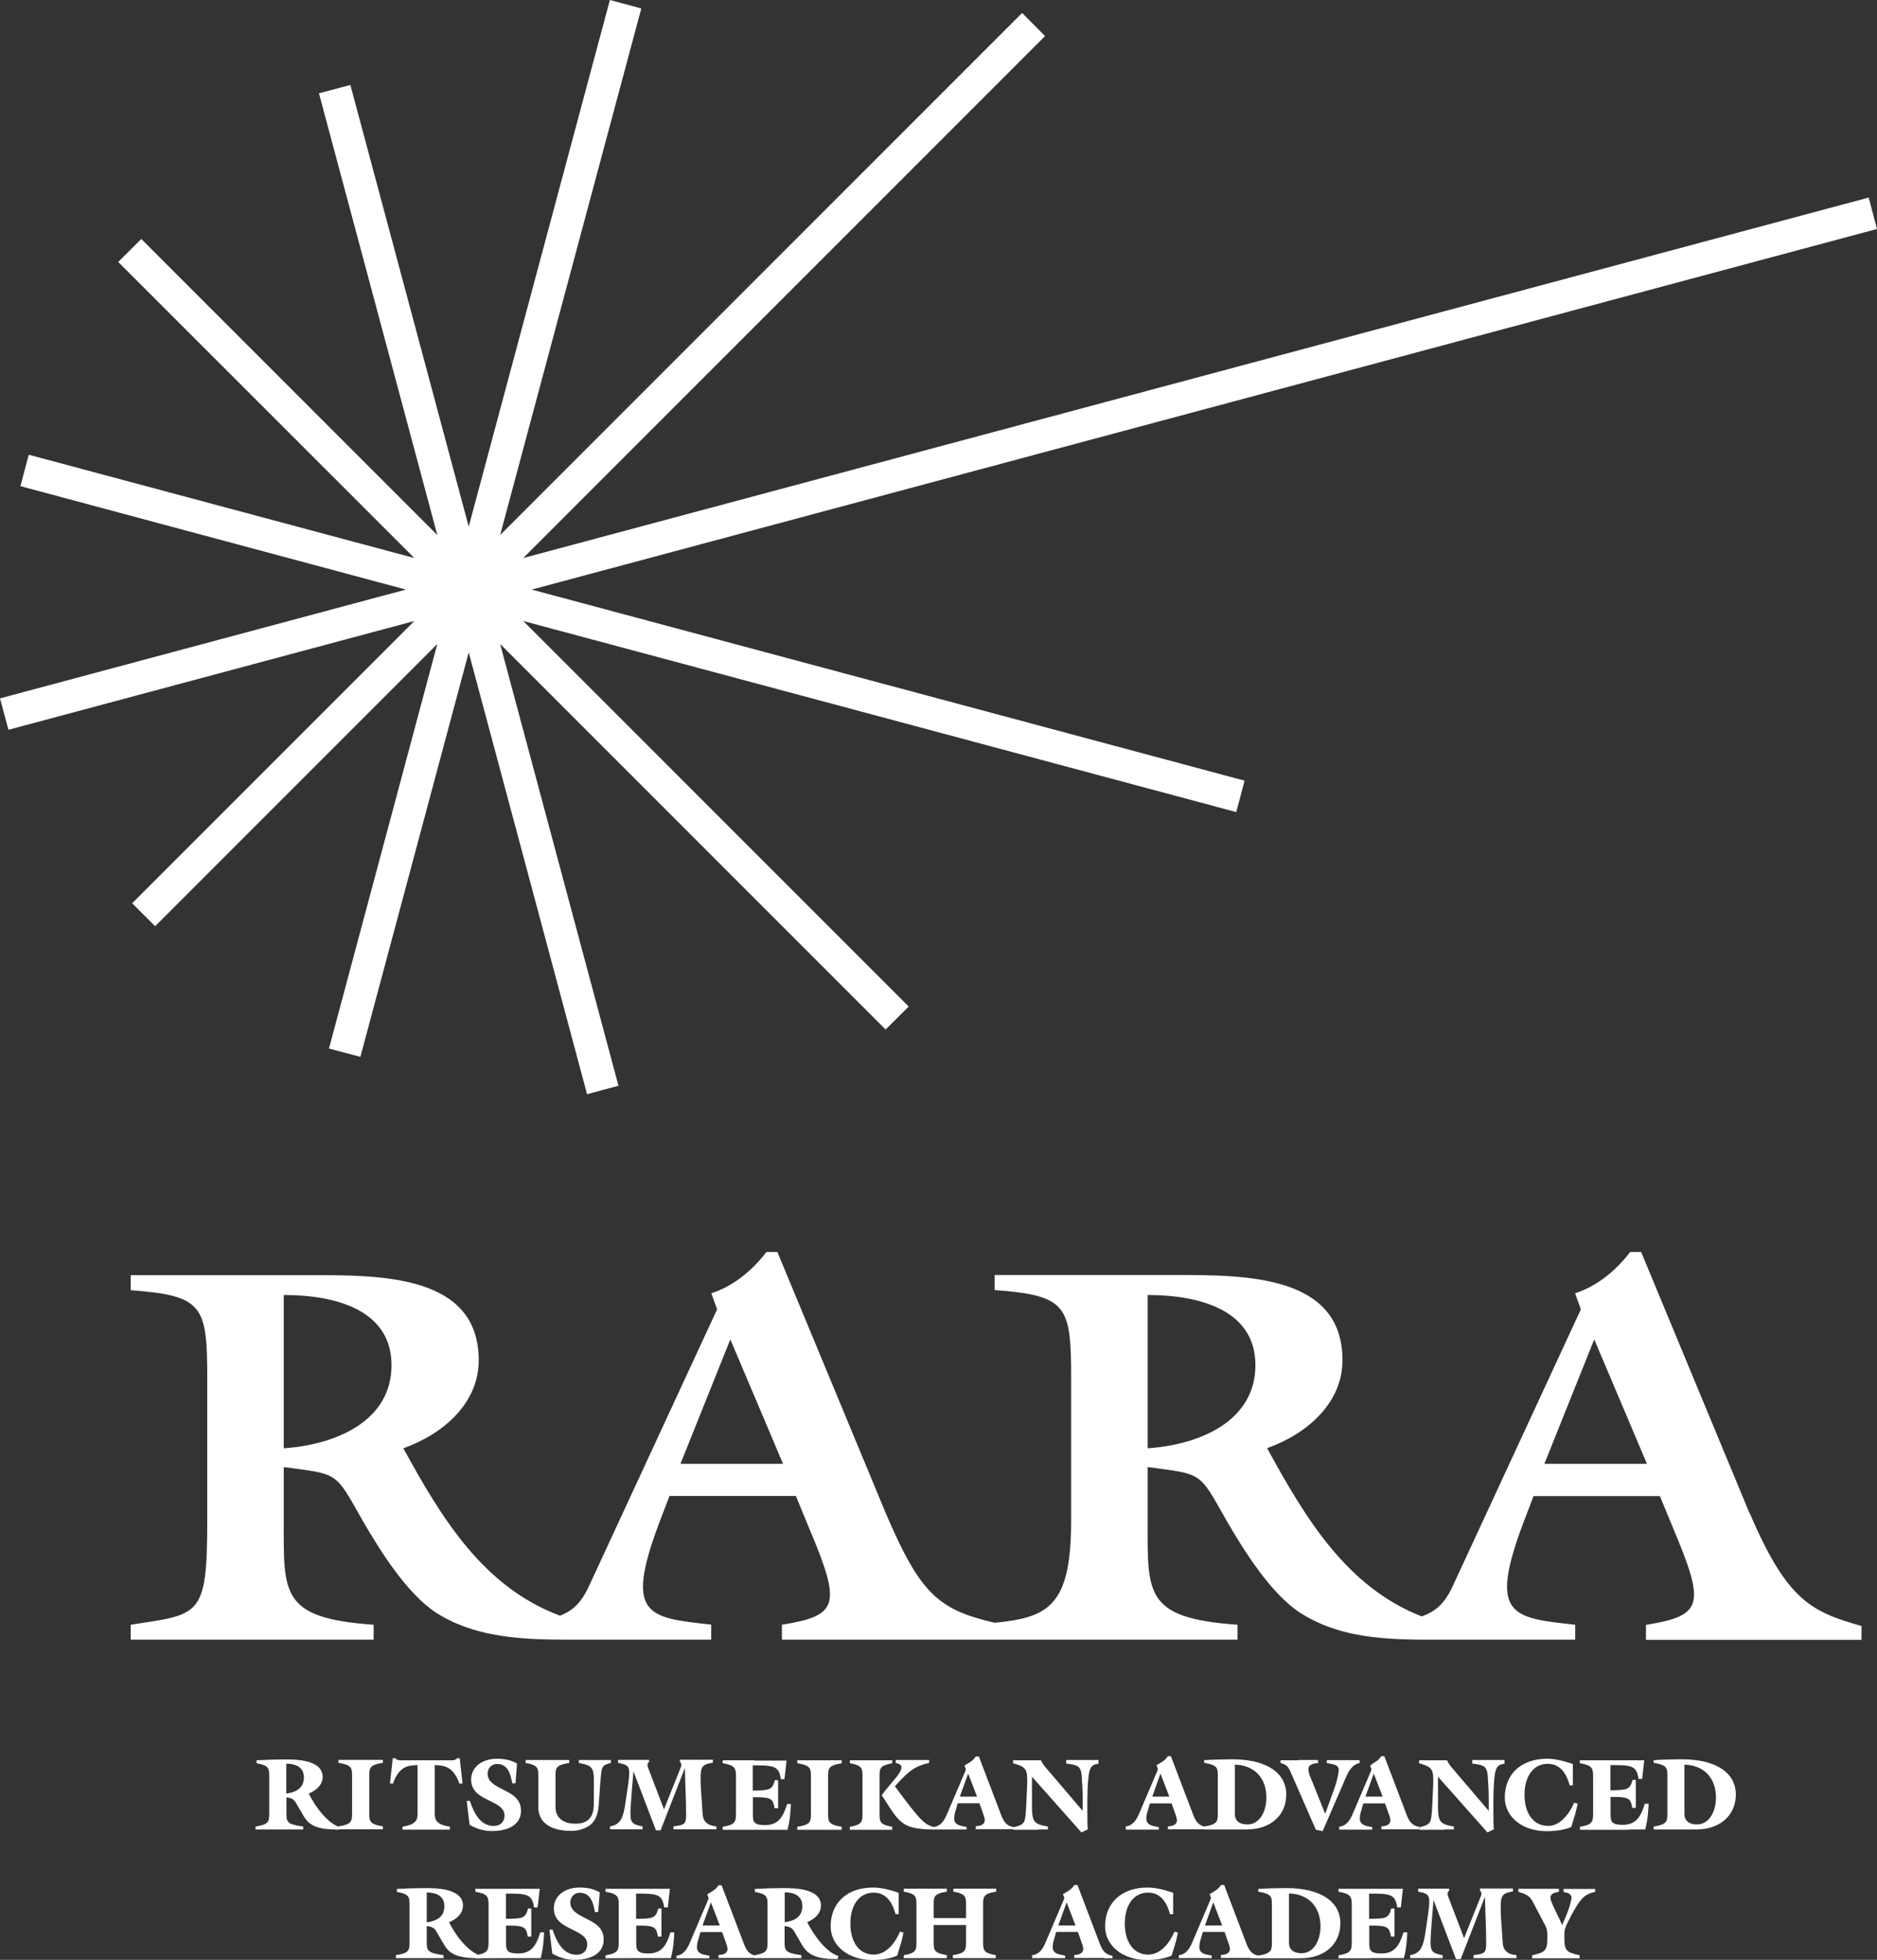 <?xml version="1.0" encoding="UTF-8"?><svg xmlns="http://www.w3.org/2000/svg" viewBox="0 0 133.23 139.08"><rect x="0" y="0" width="133.23" height="139.08" fill="#333333" stroke="none"/><defs><style>.d{fill:#ffffff;}.e{fill:#ffffff;}</style></defs><g id="a"/><g id="b"><g id="c"><g><g><path class="e" d="M124.18,107.38l-7.69-18.53h-.78c-.99,1.29-2.3,2.4-3.91,2.93l.41,1.14-9.09,19.63c-.61,1.31-1.24,1.8-2.2,2.16-5.36-2.09-8.28-7.01-10.98-11.94,2.88-1.03,5.35-3.23,5.35-6.24,0-6.05-6.83-6.05-11.89-6.05h-12.8v1.07c5.14,.38,5.43,1.1,5.43,6.24v10.12c0,6.06-1.61,6.88-5.43,7.25-3.97-.93-5.26-2-7.73-7.78l-7.69-18.53h-.78c-.99,1.29-2.3,2.4-3.91,2.93l.41,1.14-9.09,19.63c-.58,1.25-1.17,1.75-2.06,2.11-5.45-2.04-8.4-6.91-11.12-11.88,2.88-1.03,5.35-3.23,5.35-6.24,0-6.05-6.83-6.05-11.89-6.05H9.28v1.07c5.14,.38,5.43,1.1,5.43,6.24v10.12c0,6.89-.54,6.62-5.43,7.38v1.06H26.52v-1.06c-6.62-.46-6.38-2.21-6.38-7.38v-3.81c3.91,.53,3.62,.3,5.56,3.73,1.23,2.13,3.16,5.24,5.26,6.61,3.21,2.05,7.2,1.91,10.81,1.91h8.71v-1.07c-4.49-.49-6.17-.61-3.7-7.19l.74-1.94h8.97l.99,2.4c2.26,5.37,2.02,6.09-1.98,6.74v1.06h32.34v-1.06c-6.62-.46-6.38-2.21-6.38-7.38v-3.81c3.91,.53,3.62,.3,5.56,3.73,1.23,2.13,3.16,5.24,5.26,6.61,3.21,2.05,6.97,1.91,10.65,1.91h8.88v-1.06c-4.48-.49-6.17-.61-3.7-7.19l.74-1.94h8.97l.99,2.4c2.26,5.37,2.02,6.09-1.98,6.74v1.06h15.3v-.98c-3.55-1.02-5.26-1.76-7.93-8Zm-104.04-4.6v-10.88c3.7,0,7.65,1.07,7.65,4.98s-3.83,5.63-7.65,5.9Zm28.16,1.1l3.54-8.83,3.74,8.83h-7.28Zm33.16-1.1v-10.88c3.7,0,7.65,1.07,7.65,4.98s-3.83,5.63-7.65,5.9Zm28.16,1.1l3.54-8.83,3.74,8.83h-7.28Z"/><g><g><path class="e" d="M97.35,138.96c.39,0,.77,0,1.16,0,.38,0,.76,0,1.14,0l.08-.36c.08-.34,.13-.91,.14-1.09v-.02l.02-.36h-.27c-.29,.95-.64,1.5-1.58,1.5-.72,0-.85-.21-.85-.67v-1.31h.3c1.08,0,1.13,.2,1.24,.78h.25c0-.15,0-.29,0-.44,0-.16,0-.31,0-.47,0-.19,0-.37,0-.55,0-.18,0-.35,0-.53h-.23c-.18,.7-.39,.72-1.55,.73h-.02v-1.79h.35c1.33,0,1.51,.19,1.65,.98h.25l.15-1.32c-.25,0-.49,0-.77,0-.4,0-.84,0-1.51,0s-1.16,0-1.53,0c-.27,0-.5,0-.76,0v.21c.9,.15,.94,.36,.94,.99v2.53c0,.63-.04,.84-.94,.99v.21c.38,0,.76,0,1.13,0,.39,0,.78,0,1.17,0Z"/><path class="e" d="M69.17,138.96c.25,0,.52,0,.79,0,.25,0,.49,0,.72,0v-.21c-.9-.16-.9-.37-.9-.99v-2.53c0-.62,0-.84,.93-.99v-.21c-.24,0-.5,0-.76,0-.26,0-.53,0-.78,0s-.52,0-.78,0c-.25,0-.49,0-.72,0v.21c.9,.16,.9,.37,.9,.99v.89h-2.3v-.89c0-.62,0-.84,.94-.99v-.21c-.25,0-.51,0-.77,0-.26,0-.53,0-.78,0s-.52,0-.79,0c-.25,0-.49,0-.72,0v.21c.9,.16,.9,.37,.9,.99v2.53c0,.62,0,.84-.9,.99v.21c.23,0,.47,0,.72,0,.26,0,.53,0,.79,0s.51,0,.78,0c.26,0,.52,0,.77,0v-.21c-.94-.16-.94-.37-.94-.99v-1.15h2.3v1.15c0,.62,0,.84-.94,.99v.21c.25,0,.51,0,.77,0,.26,0,.53,0,.78,0Z"/><path class="e" d="M96.59,134.89h0Z"/><path class="e" d="M82.72,138.1c-.35,.39-.76,.61-1.23,.61-1,0-1.65-.86-1.65-2.2s.65-2.2,1.65-2.2,1.37,.87,1.56,1.53h.22v-1.52c-.58-.19-1.19-.37-1.83-.37-1.82,0-3,1.08-3,2.75,0,1.38,1.25,2.39,2.96,2.39,.67,0,1.27-.1,1.69-.28,.07-.03,.08-.04,.08-.04,.05-.18,.1-.36,.16-.53,.07-.24,.15-.48,.2-.72l.08-.38-.25-.06c-.18,.44-.4,.76-.63,1.02h-.01Z"/><path class="e" d="M78.36,138.97c.2,0,.4,0,.6,0v-.18c-.49-.07-.7-.36-.88-.81l-1.6-4.21h-.22c-.19,.28-.38,.4-.66,.56-.05,.03-.1,.06-.15,.09,.01,.04,.03,.08,.04,.11,.02,.05,.05,.1,.05,.15,0,.02,0,.06-.01,.08l-1.3,3.05c-.18,.44-.44,.89-.97,.94v.21c.16,0,.33,0,.49,0,.4-.01,.79,0,1.19,0,.22,0,.44,0,.66,0v-.18s-.07-.01-.11-.02c-.34-.06-.77-.13-.77-.57,0-.12,.02-.3,.04-.37l.21-.72h1.54l.34,.97v.03c.02,.08,.04,.13,.04,.19,0,.38-.37,.43-.64,.45v.21c.24,0,.48,0,.72,0,.46,0,.92,0,1.37,0Zm-3.23-2.33v-.03l.58-1.61,.63,1.64h-1.21Z"/><path class="e" d="M113.24,134.05c-.17,0-.34,0-.51,0-.38,0-.76,0-1.14,0-.2,0-.41,0-.61,0v.21c.28,.06,.57,.12,.57,.44,0,.09-.05,.21-.07,.31-.01,.04-.02,.09-.03,.13-.09,.32-.22,.67-.37,1.02-.06,.14-.12,.28-.18,.41l-.02,.05-.02-.05c-.1-.25-.24-.54-.38-.82-.22-.45-.43-.88-.43-1.08,0-.31,.34-.37,.6-.42v-.21c-.24,0-.48,0-.72,0-.48,0-.97,0-1.46,0-.23,0-.46,0-.7,0v.21c.53,.17,.8,.26,1.04,.73l.89,1.7c.09,.18,.13,.37,.13,.64v.24c0,.93-.21,.98-1.08,1.2h0v.21c.28,0,.56,0,.84,0,.28,0,.57,0,.84,0s.56,0,.84,0c.28,0,.56,0,.85,0v-.21c-.88-.22-1.08-.27-1.08-1.2v-.36c0-.34,.17-.66,.43-1.15v-.02c.73-1.34,.96-1.58,1.76-1.78v-.21Z"/><path class="e" d="M88.77,138.97c.2,0,.4,0,.6,0v-.18c-.49-.07-.7-.36-.88-.81l-1.6-4.21h-.22c-.19,.28-.38,.4-.66,.56-.05,.03-.1,.06-.15,.09,.01,.04,.03,.08,.04,.11,.02,.05,.05,.1,.05,.15,0,.02,0,.06-.01,.08l-1.3,3.05c-.18,.44-.44,.89-.97,.94v.21c.16,0,.33,0,.49,0,.4-.01,.79,0,1.19,0,.22,0,.44,0,.66,0v-.18s-.07-.01-.11-.02c-.34-.06-.77-.13-.77-.57,0-.12,.02-.3,.04-.37l.21-.72h1.54l.34,.97v.03c.02,.08,.04,.13,.04,.19,0,.38-.37,.43-.64,.45v.21c.24,0,.48,0,.72,0,.46,0,.92,0,1.37,0Zm-3.23-2.33v-.03l.58-1.61,.63,1.64h-1.21Z"/><path class="e" d="M106.12,138.96c.25,0,.51,0,.77,0,.25,0,.5,0,.75,0v-.21c-.83-.08-.96-.52-.98-.93-.02-.29-.04-.59-.06-.89-.04-.53-.08-1.07-.08-1.61,0-.81,.13-.98,.87-1.09v-.21c-.17,0-.35,0-.53,0-.4,.01-.79,0-1.19,0-.21,0-.41,0-.62,0v.16c.06,.05,.1,.09,.1,.2,0,.12-.06,.25-.11,.36-.02,.04-1.12,2.8-1.12,2.8l-.02-.05-1.1-2.88c-.03-.07-.05-.14-.05-.21,0-.13,.06-.18,.11-.22h0v-.15c-.11,0-.22,0-.34,0-.14,0-.3,0-.5,0-.23,0-.46,0-.69,0-.22,0-.45,0-.67,0v.21c.68,.12,.79,.27,.79,.69,0,.18-.04,.64-.09,.95l-.19,1.28c-.13,.85-.28,1.47-1.08,1.59v.21c.21,0,.41,0,.62,0,.24,0,.5,0,.79,0,.34,0,.55,0,.71,0,.08,0,.14,0,.19,0v-.21c-.82-.14-.86-.34-.86-1.01,0-.47,.21-2.9,.21-2.9l1.6,4.19h.33l1.72-4.42s.03,.91,.04,1.29c.03,.69,.05,1.4,.05,2.09,0,.61-.19,.65-.7,.73-.06,.01-.13,.02-.2,.03v.21c.27,0,.55,0,.82,0,.25,0,.49,0,.7,0Z"/><path class="e" d="M34.04,138.76c-.84-.3-1.67-1.36-2.16-2.33v-.02h.01c.64-.29,.97-.68,.97-1.18,0-1.24-1.95-1.24-2.68-1.24-.63,0-1.28,.02-2.01,.06v.21c.9,.16,.9,.37,.9,.98v2.53c0,.62,0,.83-.97,.98v.21c.27,0,.55,0,.81,0,.26,0,.52,0,.77,0,.22,0,.46,0,.72,0,.31,0,.67,0,1.08,0v-.21c-1.19-.16-1.19-.35-1.19-.98v-1.08h.06c.21,.04,.44,.06,.62,.37l.51,.88c.33,.57,.76,1.02,2.33,1.02h.25v-.22Zm-3.73-2.34h-.02v-2.12h.02c.37,0,1.23,.09,1.23,.97,0,.66-.39,1.02-1.22,1.15Z"/><path class="e" d="M45.32,138.96c.39,0,.77,0,1.16,0,.38,0,.76,0,1.14,0l.08-.36c.08-.34,.13-.91,.14-1.09v-.02l.02-.36h-.27c-.29,.95-.64,1.5-1.58,1.5-.72,0-.85-.21-.85-.67v-1.31h.3c1.08,0,1.13,.2,1.24,.78h.25c0-.15,0-.29,0-.44,0-.16,0-.31,0-.47,0-.19,0-.37,0-.55,0-.18,0-.35,0-.53h-.23c-.18,.7-.39,.72-1.55,.73h-.02v-1.79h.35c1.33,0,1.51,.19,1.65,.98h.25l.15-1.32c-.25,0-.49,0-.77,0-.4,0-.84,0-1.51,0s-1.16,0-1.53,0c-.27,0-.5,0-.76,0v.21c.9,.15,.94,.36,.94,.99v2.53c0,.63-.04,.84-.94,.99h0v.21c.39,0,1.91-.01,2.3-.01Z"/><path class="e" d="M36.08,138.96c.39,0,.77,0,1.16,0,.38,0,.76,0,1.14,0l.08-.36c.08-.34,.13-.91,.14-1.09v-.02l.02-.36h-.27c-.29,.95-.64,1.5-1.58,1.5-.72,0-.85-.21-.85-.67v-1.31h.3c1.08,0,1.13,.2,1.24,.78h.25c0-.15,0-.29,0-.44,0-.16,0-.31,0-.47,0-.19,0-.37,0-.55,0-.18,0-.35,0-.53h-.23c-.18,.7-.39,.72-1.55,.73h-.02v-1.79h.35c1.33,0,1.51,.19,1.65,.98h.25l.15-1.32c-.25,0-.49,0-.77,0-.4,0-.84,0-1.51,0s-1.16,0-1.53,0c-.27,0-.5,0-.76,0v.21c.9,.15,.94,.36,.94,.99v2.53c0,.63-.04,.84-.94,.99h0v.21c.39,0,1.91-.01,2.3-.01Z"/><path class="e" d="M40.79,139.08c1.29,0,2.06-.54,2.06-1.43s-.66-1.2-1.31-1.53c-.55-.28-1.06-.55-1.06-1.11,0-.39,.29-.69,.67-.69,.81,0,.97,.79,1.08,1.37h.23l.11-1.4c-.42-.22-.79-.34-1.43-.34-1.07,0-1.83,.61-1.83,1.48s.71,1.21,1.33,1.51c.53,.26,1.04,.51,1.04,1.03,0,.47-.28,.75-.76,.75-.96,0-1.42-.95-1.7-1.78h-.22l.2,1.7c.53,.3,1.04,.44,1.58,.44Z"/><path class="e" d="M63.24,138.1c-.35,.39-.76,.61-1.23,.61-1,0-1.65-.86-1.65-2.2s.65-2.2,1.65-2.2,1.37,.87,1.56,1.53h.22v-1.52c-.58-.19-1.19-.37-1.83-.37-1.82,0-3,1.08-3,2.75,0,1.38,1.25,2.39,2.96,2.39,.67,0,1.27-.1,1.69-.28,.07-.03,.08-.04,.08-.04,.05-.18,.1-.36,.16-.53,.07-.24,.15-.48,.2-.72l.08-.38-.25-.06c-.18,.44-.4,.76-.63,1.02h-.01Z"/><path class="e" d="M57.29,136.43v-.02h.01c.64-.29,.97-.68,.97-1.18,0-1.24-1.95-1.24-2.68-1.24-.63,0-1.28,.02-2.01,.06v.21c.9,.16,.9,.37,.9,.98v2.53c0,.6,0,.83-.9,.98,0,0,0,.21,0,.21,.25,0,.49,0,.73,0,.26,0,.52,0,.77,0,.22,0,.46,0,.72,0,.31,0,.67,0,1.08,0v-.21c-1.19-.16-1.19-.35-1.19-.98v-1.08h.06c.21,.04,.44,.06,.62,.37l.51,.88c.33,.57,.76,1.08,2.33,1.08h.25l.05-.21c-.86-.27-1.71-1.41-2.21-2.39Zm-1.57-.02h-.02v-2.12h.02c.37,0,1.23,.09,1.23,.97,0,.66-.39,1.02-1.22,1.15Z"/></g><path class="e" d="M53.7,138.98v-.18c-.5-.07-.71-.38-.88-.81l-1.6-4.2h-.22c-.18,.28-.38,.39-.65,.55-.05,.03-.1,.06-.15,.09,.01,.04,.03,.08,.04,.11,.02,.05,.05,.1,.05,.16,0,.02,0,.05-.01,.08l-1.3,3.05c-.18,.44-.44,.91-.97,.96v.18c.16,0,.33,0,.49,0,.39,0,.79,0,1.19,0,.22,0,.44,0,.66,0v-.18s-.07-.01-.11-.02c-.34-.06-.77-.13-.77-.57,0-.12,.02-.3,.04-.37l.21-.72h1.54l.34,.96v.03c.02,.08,.04,.13,.04,.19,0,.38-.37,.43-.64,.45v.21c.24,0,.48,0,.72,0,.46,0,.92,0,1.37,0,.2,0,.4,0,.6,0Zm-3.82-2.34v-.03l.58-1.61,.63,1.64h-1.21Z"/><path class="e" d="M89.31,134.06v.18c.97,.16,.97,.37,.97,.98v2.55c0,.62,0,.86-.97,1.01v.19c.25,0,.49,0,.74,0,.25,0,.51,0,.76,0s.5,0,.76,0,.51,0,.76,0c1.68,0,2.81-1,2.81-2.48,0-1.56-1.43-2.5-3.82-2.5-.71,0-1.39,.02-2,.06Zm2.19,.31h.02c1.37,.05,2.21,.95,2.21,2.34,0,.95-.46,1.9-1.34,1.9-.69,0-.9-.36-.9-.74v-3.5Z"/></g><g><path class="e" d="M115.64,129.83c.38,0,.76,0,1.14,0l.08-.36c.08-.34,.13-.91,.14-1.09v-.02l.02-.36h-.27c-.29,.95-.64,1.5-1.58,1.5-.73,0-.85-.21-.85-.67v-1.31h.3c1.08,0,1.13,.2,1.24,.78h.25c0-.15,0-.29,0-.44,0-.16,0-.31,0-.47,0-.19,0-.37,0-.55,0-.18,0-.35,0-.53h-.23c-.18,.7-.39,.72-1.55,.74h-.02v-1.79h.35c1.33,0,1.51,.19,1.65,.98h.25l.15-1.32c-.25,0-.49,0-.77,0-.4,0-.84,0-1.51,0s-1.16,0-1.53,0c-.27,0-.5,0-.76,0v.21c.9,.15,.94,.36,.94,.99v2.53c0,.63-.04,.84-.94,.99v.21c.38,0,.76,0,1.14,0,.39,0,.77,0,1.16,0s.77,0,1.16,0Z"/><path class="e" d="M79.91,129.63v.21c.16,0,.33,0,.49,0,.4,0,.79,0,1.19,0,.22,0,.44,0,.66,0v-.18s-.07-.01-.11-.02c-.34-.06-.77-.13-.77-.57,0-.12,.02-.3,.04-.37l.21-.72h1.54l.34,.96v.03c.02,.08,.04,.13,.04,.19,0,.38-.37,.43-.64,.45v.21c.24,0,.48,0,.72,0,.46,0,.92,0,1.37,0,.2,0,.4,0,.6,0v-.18c-.5-.07-.71-.38-.88-.81l-1.6-4.2h-.22c-.18,.28-.38,.39-.65,.55-.05,.03-.1,.06-.15,.09,.01,.04,.03,.08,.04,.11,.02,.05,.05,.1,.05,.16,0,.02,0,.05-.01,.08l-1.3,3.05c-.18,.44-.44,.89-.97,.94Zm1.89-2.16l.57-1.61,.63,1.64h-1.21v-.03Z"/><path class="e" d="M42.65,126.1c.05-.72,.1-.85,.71-.99v-.21c-.16,0-.35,0-.54,0-.39,0-.82,.01-1.24,0-.16,0-.33,0-.49,0v.21h0c.77,.16,1.06,.21,1.06,1.15v1.75c0,.96-.42,1.41-1.31,1.41s-1.41-.44-1.41-1.18v-2.14c0-.62,0-.84,.97-.99v-.21c-.27,0-.55,0-.81,0-.26,0-.52,0-.77,0s-.52,0-.79,0c-.25,0-.49,0-.72,0v.21c.9,.16,.9,.37,.9,.99v2.13c0,1.54,1.62,1.7,2.31,1.7,.4,0,.84-.08,1.2-.31,.02-.01,.05-.02,.07-.03,.18-.12,.34-.29,.46-.51h0c.12-.24,.21-.53,.24-.89l.15-2.09Z"/><path class="e" d="M109.86,129.57c-1,0-1.65-.86-1.65-2.2s.65-2.2,1.65-2.2,1.37,.87,1.56,1.53h.22v-1.52c-.57-.19-1.19-.37-1.83-.37-1.82,0-3,1.08-3,2.75,0,1.38,1.25,2.39,2.96,2.39,.68,0,1.27-.1,1.69-.27,.07-.03,.08-.04,.08-.05,.05-.18,.1-.36,.16-.54,.08-.24,.15-.48,.2-.72l.08-.38-.25-.06c-.18,.44-.4,.76-.63,1.02h-.01c-.35,.41-.76,.63-1.23,.63Z"/><path class="e" d="M73.71,129.83c.22,0,.45,0,.67,0v-.21c-.97-.17-1.13-.29-1.13-1.45v-2.08l.04,.04,3.47,3.91,.45-.22c-.03-.37-.03-.7-.03-1.66,0-.98,.03-1.56,.06-1.81v-.03c.06-.65,.11-1.12,.73-1.15v-.27c-.16,0-.36,0-.56,0-.22,0-.46,0-.65,0s-.37,0-.55,0c-.18,0-.35,0-.53,0v.25c.85,.12,1.07,.15,1.11,1.04,0,.17,.02,.34,.03,.5,.02,.32,.03,.62,.03,.94v.88l-2.66-3.12c-.13-.14-.21-.29-.29-.45v-.02c-.26,0-.5,0-.73,0-.19,0-.37,0-.52,0-.09,0-.19,0-.3,0-.13,0-.27,0-.44,0v.21c.74,.22,1,.33,1,1.08v.39c-.01,.19-.02,.43-.03,.69-.03,.62-.05,1.32-.11,1.7-.06,.42-.22,.54-.84,.68v.18c.18,0,.35,0,.53,0,.41-.01,.82,0,1.24,0Z"/><path class="e" d="M102.53,129.83c.22,0,.45,0,.67,0v-.21c-.97-.17-1.13-.29-1.13-1.45v-2.08l.04,.04,3.47,3.91,.45-.22c-.03-.37-.03-.7-.03-1.66,0-.98,.03-1.56,.06-1.81v-.03c.06-.65,.11-1.12,.73-1.15v-.27c-.16,0-.36,0-.56,0-.22,0-.46,0-.65,0s-.37,0-.55,0c-.18,0-.35,0-.53,0v.25c.85,.12,1.07,.15,1.11,1.04,0,.17,.02,.34,.03,.5,.02,.32,.03,.62,.03,.94v.88l-2.66-3.12c-.13-.14-.21-.29-.29-.45v-.02c-.26,0-.5,0-.73,0-.19,0-.37,0-.52,0-.09,0-.19,0-.3,0-.13,0-.27,0-.44,0v.21c.74,.22,1,.33,1,1.08v.39c-.01,.19-.02,.43-.03,.69-.03,.62-.05,1.32-.11,1.7-.06,.42-.22,.54-.84,.68v.18c.18,0,.35,0,.53,0,.41-.01,.82,0,1.24,0Z"/><path class="e" d="M85.47,124.92v.18c.97,.16,.97,.37,.97,.98v2.55c0,.62,0,.84-.97,.99v.21c.25,0,.49,0,.74,0,.25,0,.51,0,.76,0s.5,0,.76,0,.51,0,.76,0c1.68,0,2.81-1,2.81-2.48,0-1.56-1.43-2.5-3.82-2.5-.71,0-1.39,.02-2,.06Zm2.19,.31h.02c1.37,.05,2.21,.95,2.21,2.34,0,.95-.46,1.9-1.34,1.9-.69,0-.9-.36-.9-.74v-3.5Z"/><path class="e" d="M117.38,124.92v.18c.97,.16,.97,.37,.97,.98v2.55c0,.62,0,.84-.97,.99v.21c.25,0,.49,0,.74,0,.25,0,.51,0,.76,0s.5,0,.76,0,.51,0,.76,0c1.68,0,2.81-1,2.81-2.48,0-1.56-1.43-2.5-3.82-2.5-.71,0-1.39,.02-2,.06Zm2.19,.31h.02c1.37,.05,2.21,.95,2.21,2.34,0,.95-.46,1.9-1.34,1.9-.69,0-.9-.36-.9-.74v-3.5Z"/><path class="e" d="M92.18,124.92c-.37,0-.66,0-.9,0-.15,0-.28,0-.39,0v.18l.07,.03c.27,.1,.45,.16,.63,.58l1.81,4.14,.48,.1,1.45-3.34c.03-.07,.06-.13,.08-.2,.25-.58,.5-1.18,1.09-1.29v-.21c-.1,0-.21,0-.35,0-.21,0-.48,0-.8,0-.29,0-.49,0-.69,0-.16,0-.31,0-.48,0v.21c.05,.01,.11,.02,.16,.03,.33,.05,.68,.11,.68,.44,0,.29-.11,.77-.32,1.37l-.64,1.76-.82-2.05c-.04-.11-.09-.21-.13-.31-.13-.31-.24-.56-.24-.8,0-.37,.38-.41,.69-.45h0v-.21c-.13,0-.29,0-.47,0-.25,0-.57,0-.93,0Z"/><path class="e" d="M97.4,125.2s-.1,.06-.15,.09c.01,.04,.03,.08,.04,.11,.02,.05,.05,.1,.05,.16,0,.02,0,.05-.01,.08l-1.3,3.05c-.18,.44-.44,.89-.97,.94v.21c.16,0,.33,0,.49,0,.4,0,.79,0,1.19,0,.22,0,.44,0,.66,0v-.18s-.07-.01-.11-.02c-.34-.06-.77-.13-.77-.57,0-.12,.02-.3,.04-.37l.21-.72h1.54l.34,.96v.03c.02,.08,.04,.13,.04,.19,0,.38-.37,.43-.64,.45v.21c.24,0,.48,0,.72,0,.46,0,.92,0,1.37,0,.2,0,.4,0,.6,0v-.18c-.49-.07-.7-.36-.88-.81l-1.6-4.2h-.22c-.18,.28-.38,.39-.65,.55Zm.74,2.3h-1.21v-.03l.58-1.61,.63,1.64Z"/><path class="e" d="M27.89,126.58c.44-1.26,1.09-1.29,1.73-1.32h.02v3.38c0,.41,0,.83-1.07,.99v.21c.34,0,.66,0,.95,0,.26,0,.5,0,.73,0s.47,0,.73,0c.29,0,.61,0,.95,0v-.21c-1.07-.16-1.07-.58-1.07-.99v-3.38h.02c.63,.03,1.29,.07,1.73,1.32l.22-.02-.2-1.79h-.17c-.11,.1-.17,.15-.36,.15h-3.68c-.09,0-.16-.01-.22-.04-.05-.02-.08-.05-.13-.09l-.02-.02h-.17l-.2,1.79,.22,.02Z"/><path class="e" d="M53.59,124.92c-.69,0-1.16,0-1.53,0-.27,0-.5,0-.76,0v.21c.9,.15,.94,.36,.94,.99v2.53c0,.63-.04,.84-.94,.99v.21c.38,0,.76,0,1.14,0,.39,0,.77,0,1.16,0s.77,0,1.16,0c.38,0,.76,0,1.14,0l.08-.36c.08-.34,.13-.91,.14-1.09v-.02l.02-.36h-.27c-.29,.95-.64,1.5-1.58,1.5-.73,0-.85-.21-.85-.67v-1.31h.3c1.08,0,1.13,.2,1.24,.78h.25c0-.15,0-.29,0-.44,0-.16,0-.31,0-.47,0-.19,0-.37,0-.55,0-.18,0-.35,0-.53h-.23c-.18,.7-.39,.72-1.55,.74h-.02v-1.79h.35c1.33,0,1.51,.19,1.65,.98h.25l.15-1.32c-.25,0-.49,0-.77,0-.4,0-.84,0-1.51,0Z"/><path class="e" d="M58.17,124.92c-.24,0-.5,0-.77,0-.27,0-.54,0-.81,0v.21c.97,.16,.97,.37,.97,.99v2.53c0,.62,0,.84-.97,.99v.21c.27,0,.55,0,.81,0,.26,0,.52,0,.77,0s.5,0,.77,0c.27,0,.54,0,.81,0v-.21c-.97-.16-.97-.37-.97-.99v-2.53c0-.62,0-.84,.97-.99v-.21c-.27,0-.54,0-.81,0-.26,0-.52,0-.77,0Z"/><path class="e" d="M49.33,129.82c.25,0,.51,0,.77,0,.25,0,.5,0,.75,0v-.21c-.83-.08-.96-.52-.98-.93-.02-.29-.04-.59-.06-.89-.04-.53-.08-1.07-.08-1.61,0-.81,.13-.98,.87-1.09v-.21c-.17,0-.35,0-.53,0-.4,.01-.79,0-1.19,0-.21,0-.41,0-.62,0v.16c.06,.05,.1,.09,.1,.2,0,.12-.06,.25-.11,.36-.02,.04-1.12,2.8-1.12,2.8l-.02-.05-1.1-2.88c-.03-.07-.05-.14-.05-.21,0-.13,.06-.18,.11-.22h0v-.15c-.11,0-.22,0-.34,0-.14,0-.3,0-.5,0-.23,0-.46,0-.69,0-.22,0-.45,0-.67,0v.21c.68,.12,.79,.27,.79,.69,0,.18-.04,.64-.09,.95l-.19,1.28c-.13,.85-.28,1.47-1.08,1.59v.21c.21,0,.41,0,.62,0,.24,0,.5,0,.79,0,.34,0,.55,0,.71,0,.08,0,.14,0,.19,0v-.21c-.82-.14-.86-.34-.86-1.01,0-.47,.21-2.9,.21-2.9l1.6,4.19h.33l1.72-4.42s.03,.91,.04,1.29c.03,.69,.05,1.4,.05,2.09,0,.61-.19,.65-.7,.73-.06,.01-.13,.02-.2,.03v.21c.27,0,.55,0,.82,0,.25,0,.49,0,.7,0Z"/><path class="e" d="M25.6,129.82c.24,0,.5,0,.77,0,.27,0,.54,0,.81,0v-.21c-.97-.16-.97-.37-.97-.99v-2.53c0-.62,0-.84,.97-.99v-.21c-.27,0-.55,0-.81,0-.26,0-.52,0-.77,0s-.5,0-.77,0c-.27,0-.54,0-.81,0v.21c.97,.16,.97,.37,.97,.99v2.53c0,.62,0,.84-.97,.99v.21c.27,0,.55,0,.81,0,.26,0,.52,0,.77,0Z"/><path class="e" d="M23.83,129.84h.25l.05-.17c-.86-.27-1.71-1.39-2.21-2.37v-.02h.01c.64-.29,.97-.68,.97-1.18,0-1.24-1.94-1.24-2.68-1.24-.63,0-1.28,.02-2.01,.06v.21c.9,.16,.9,.37,.9,.98v2.53c0,.62,0,.83-.97,.98v.21h3.38v-.21c-1.19-.16-1.19-.35-1.19-.98v-1.08h.05c.22,.03,.44,.06,.62,.37l.51,.88c.33,.57,.76,1.02,2.33,1.02Zm-3.49-2.56h-.02v-2.12h.02c.37,0,1.23,.09,1.23,.97,0,.66-.39,1.02-1.22,1.15Z"/><path class="e" d="M34.92,129.94c1.29,0,2.06-.54,2.06-1.43s-.66-1.2-1.31-1.53c-.55-.28-1.06-.55-1.06-1.11,0-.39,.29-.69,.67-.69,.81,0,.97,.79,1.08,1.37h.23l.11-1.4c-.42-.22-.79-.34-1.43-.34-1.07,0-1.83,.61-1.83,1.48s.71,1.21,1.33,1.51c.53,.26,1.04,.51,1.04,1.03,0,.46-.29,.75-.76,.75-.97,0-1.42-.95-1.7-1.78h-.22l.2,1.7c.53,.3,1.04,.44,1.58,.44Z"/><path class="e" d="M62.59,127.41c.14,.2,.26,.39,.37,.57,.92,1.43,1.24,1.85,3.36,1.85l.02-.15c-.67-.21-.86-.29-2.47-2.44l-.35-.48h.01c.07-.09,.15-.17,.21-.24,.68-.72,1.14-1.19,2.21-1.41v-.21c-.13,0-.27,0-.42,0-.17,0-.35,0-.52,0-.24,0-.48,0-.73,0-.23,0-.47,0-.7,0v.21c.12,.02,.41,.09,.41,.3,0,.28-.34,.69-.74,1.16-.23,.27-.47,.55-.67,.84Z"/><path class="e" d="M61.83,124.92c-.25,0-.52,0-.79,0-.25,0-.49,0-.72,0v.21c.9,.16,.9,.37,.9,.99v2.53c0,.62,0,.83-.9,.99v.21c.23,0,.47,0,.72,0,.26,0,.53,0,.79,0s.52,0,.78,0c.25,0,.49,0,.72,0v-.21c-.9-.16-.9-.37-.9-.99v-2.53c0-.62,0-.83,.9-.99v-.21c-.23,0-.47,0-.72,0-.26,0-.53,0-.78,0Z"/><path class="e" d="M71.96,129.84v-.18c-.5-.07-.71-.38-.88-.81l-1.6-4.2h-.22c-.18,.28-.38,.39-.65,.55-.05,.03-.1,.06-.15,.09,.01,.04,.03,.08,.04,.11,.02,.05,.05,.1,.05,.16,0,.02,0,.05-.01,.08l-1.3,3.05c-.18,.44-.44,.91-.97,.96v.18c.16,0,.33,0,.49,0,.39,0,.79,0,1.19,0,.22,0,.44,0,.66,0v-.18s-.07-.01-.11-.02c-.34-.06-.77-.13-.77-.57,0-.12,.02-.3,.04-.37l.21-.72h1.54l.34,.96v.03c.02,.08,.04,.13,.04,.19,0,.38-.37,.43-.64,.45v.21c.24,0,.48,0,.72,0,.46,0,.92,0,1.37,0,.2,0,.4,0,.6,0Zm-3.82-2.34v-.03l.58-1.61,.63,1.64h-1.21Z"/></g></g><polygon class="d" points="133.23 16.25 132.64 14.02 37.14 39.6 74.18 2.56 72.55 .92 35.5 37.97 45.52 .6 43.29 0 33.27 37.37 24.87 6.03 22.64 6.62 31.04 37.97 10.03 16.96 8.39 18.59 29.41 39.6 2.04 32.27 1.45 34.5 28.81 41.84 0 49.56 .6 51.79 29.41 44.07 9.38 64.1 11.01 65.73 31.04 45.7 23.35 74.41 25.58 75 33.27 46.3 41.67 77.65 43.9 77.05 35.5 45.7 62.86 73.06 64.5 71.43 37.14 44.07 87.75 57.63 88.34 55.4 37.74 41.84 133.23 16.25"/></g></g></g></svg>
